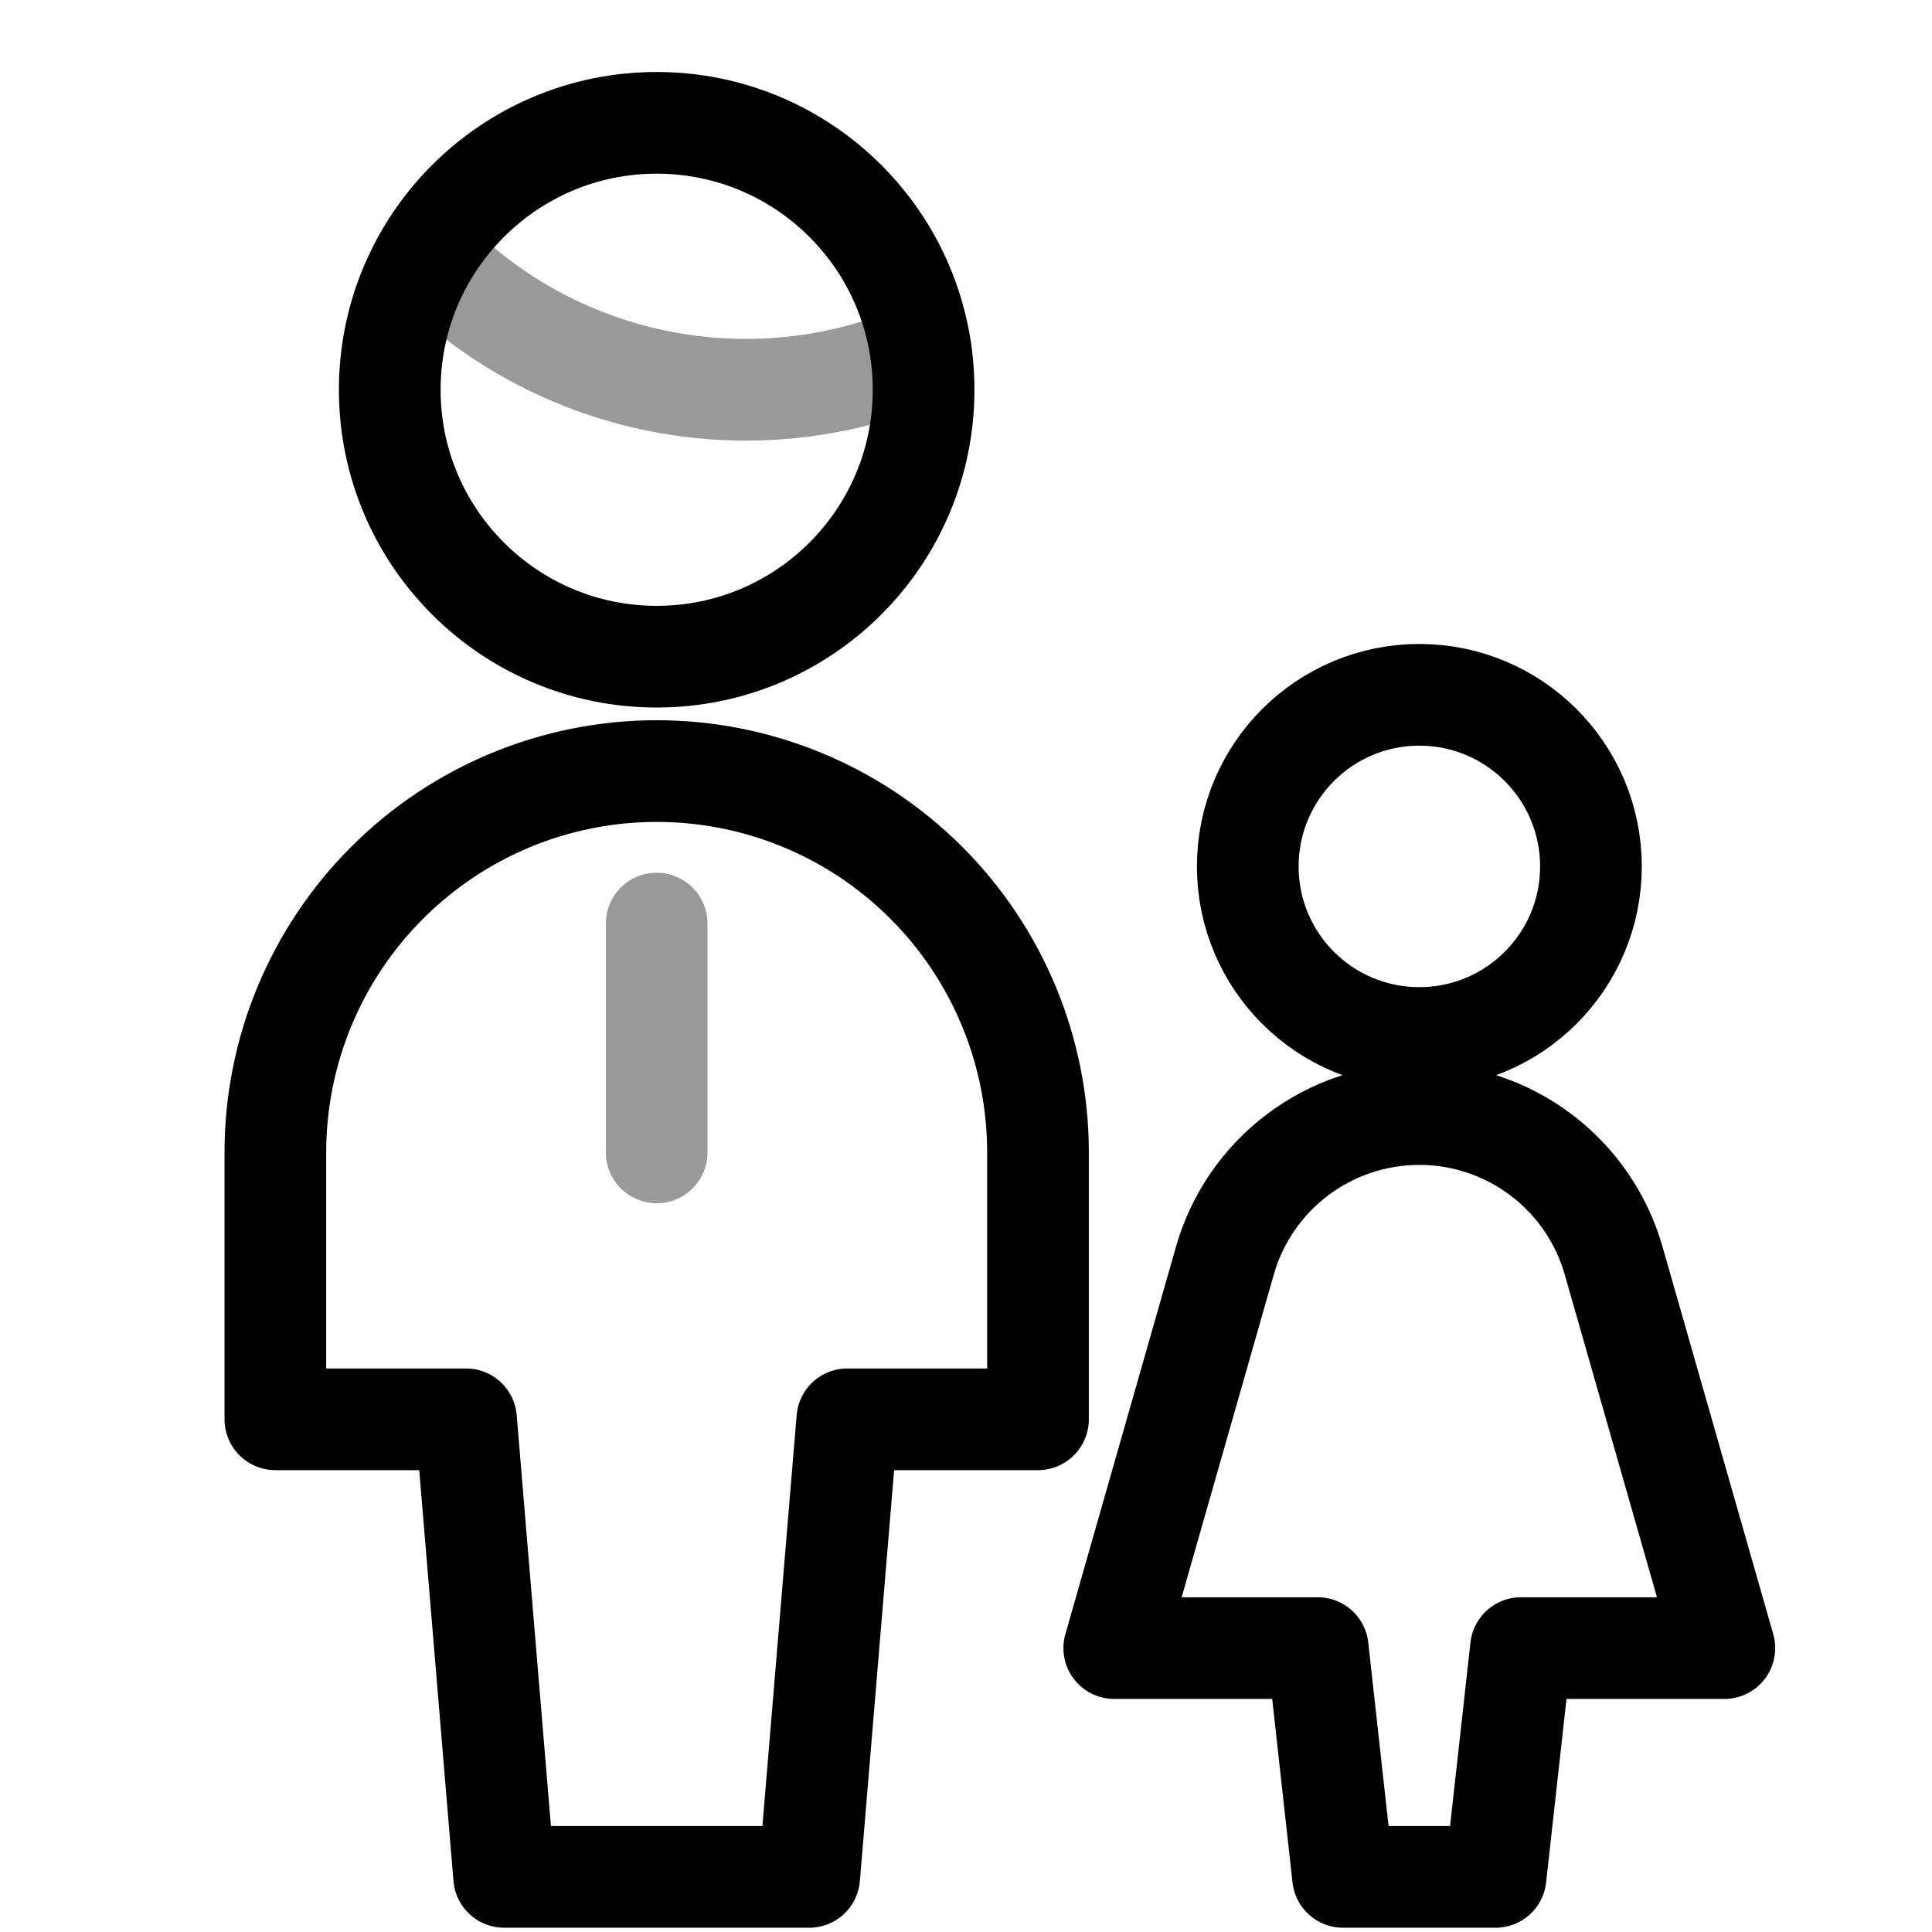 <svg width="1em" height="1em" viewBox="0 0 19 19" fill="none" xmlns="http://www.w3.org/2000/svg">
<path d="M6.458 9.083V11.333" stroke="currentColor" opacity="0.4" stroke-linecap="round" stroke-linejoin="round"/>
<path d="M4.958 18.458L4.583 13.958H2.708V11.333C2.708 10.339 3.103 9.385 3.807 8.682C4.51 7.978 5.464 7.583 6.458 7.583C7.453 7.583 8.407 7.978 9.11 8.682C9.813 9.385 10.208 10.339 10.208 11.333V13.958H8.333L7.958 18.458H4.958Z" stroke="currentColor" stroke-linecap="round" stroke-linejoin="round"/>
<path d="M4.196 2.501C4.603 2.922 5.09 3.258 5.629 3.486C6.168 3.715 6.748 3.833 7.334 3.833C7.927 3.833 8.514 3.713 9.059 3.479" stroke="currentColor" opacity="0.4" stroke-linecap="round" stroke-linejoin="round"/>
<path d="M6.458 6.458C7.908 6.458 9.083 5.283 9.083 3.833C9.083 2.384 7.908 1.208 6.458 1.208C5.009 1.208 3.833 2.384 3.833 3.833C3.833 5.283 5.009 6.458 6.458 6.458Z" stroke="currentColor" stroke-linecap="round" stroke-linejoin="round"/>
<path d="M13.958 10.208C14.89 10.208 15.646 9.453 15.646 8.521C15.646 7.589 14.89 6.833 13.958 6.833C13.026 6.833 12.271 7.589 12.271 8.521C12.271 9.453 13.026 10.208 13.958 10.208Z" stroke="currentColor" stroke-linecap="round" stroke-linejoin="round"/>
<path d="M16.958 16.208L15.87 12.401C15.752 11.985 15.501 11.618 15.156 11.358C14.811 11.097 14.39 10.956 13.958 10.956C13.525 10.956 13.104 11.097 12.759 11.358C12.414 11.618 12.163 11.985 12.045 12.401L10.958 16.208H12.959L13.208 18.458H14.708L14.958 16.208H16.958Z" stroke="currentColor" stroke-linecap="round" stroke-linejoin="round"/>
</svg>
